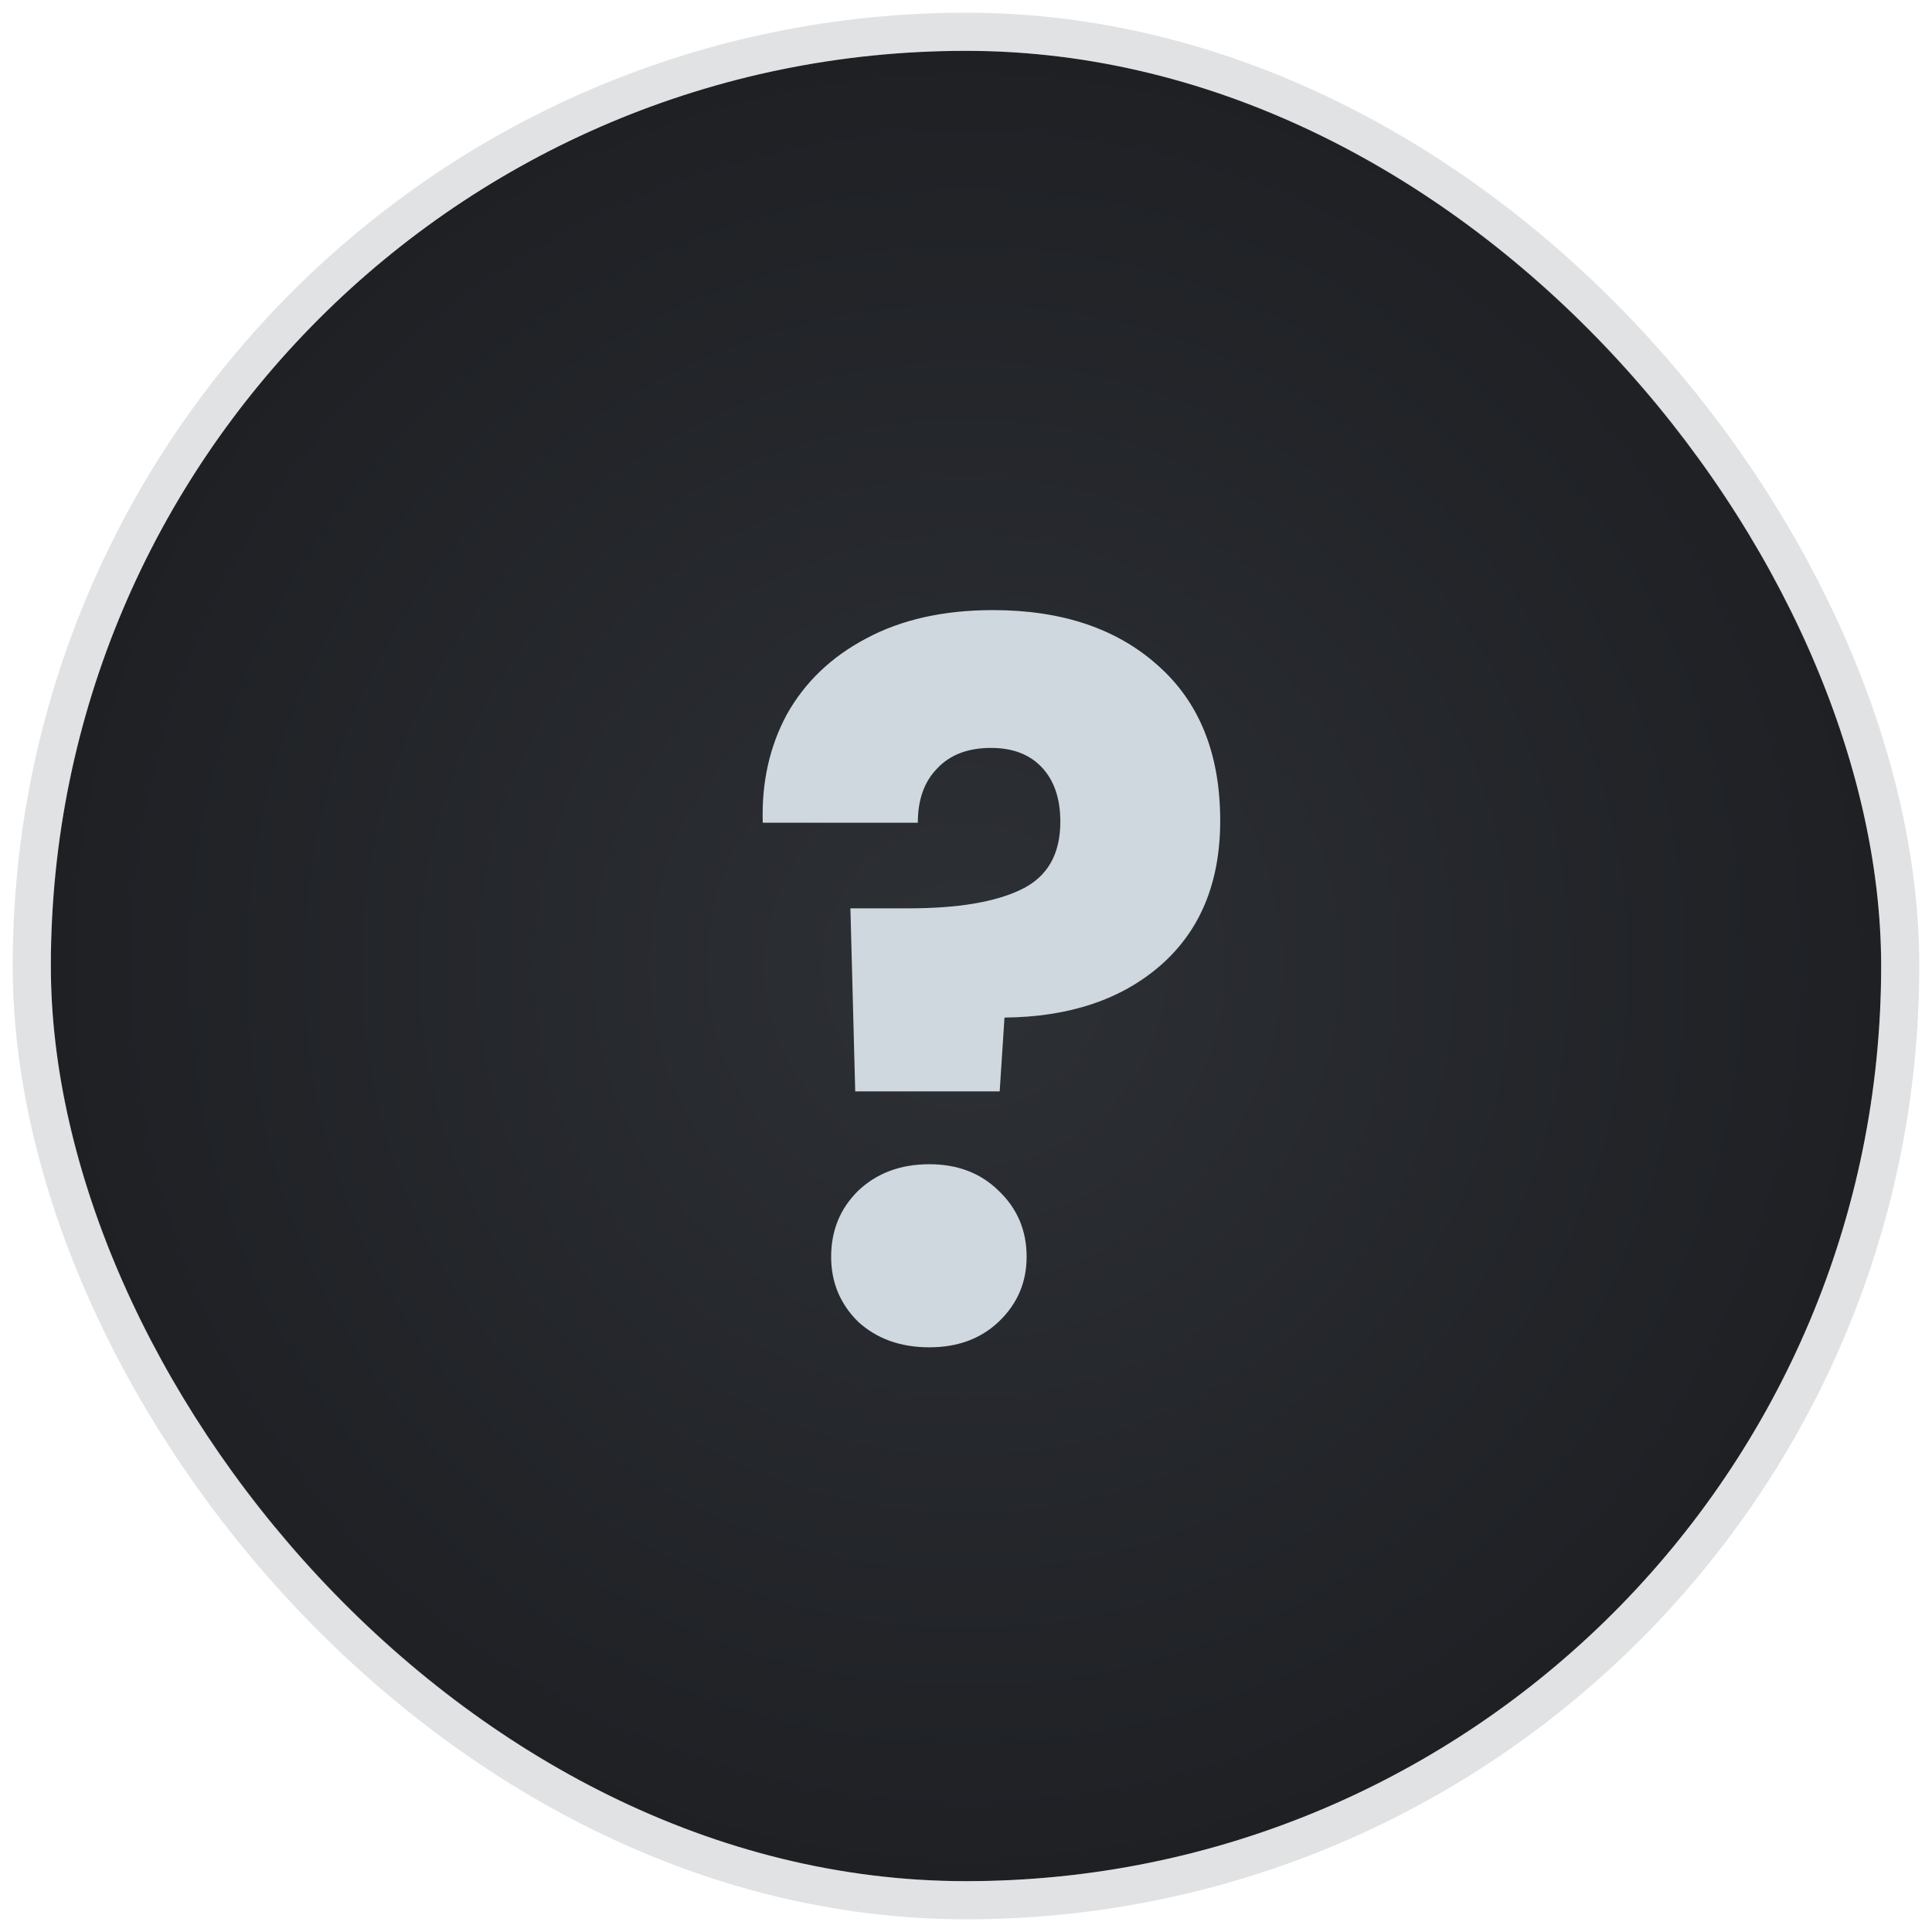 <svg xmlns="http://www.w3.org/2000/svg" width="76" height="76" viewBox="0 0 76 76" fill="none">
  <rect x="2" y="2" width="72" height="72" rx="36" fill="url(#paint0_radial_63_210)"/>
  <rect x="1.25" y="1.25" width="73.5" height="73.5" rx="36.75" stroke="#656E78" stroke-opacity="0.2" stroke-width="1.5"/>
  <path d="M39.059 24C41.762 24 43.921 24.723 45.538 26.168C47.179 27.614 48 29.653 48 32.286C48 34.712 47.217 36.609 45.651 37.977C44.111 39.319 42.065 40.004 39.514 40.029L39.325 42.933H33.642L33.453 35.732H35.726C37.67 35.732 39.148 35.486 40.158 34.996C41.194 34.506 41.711 33.615 41.711 32.324C41.711 31.421 41.471 30.711 40.992 30.195C40.512 29.679 39.842 29.421 38.984 29.421C38.075 29.421 37.367 29.692 36.862 30.234C36.357 30.75 36.105 31.46 36.105 32.363H30.005C29.955 30.789 30.27 29.369 30.952 28.104C31.66 26.839 32.695 25.846 34.059 25.123C35.448 24.374 37.115 24 39.059 24ZM36.559 53C35.423 53 34.488 52.664 33.756 51.993C33.049 51.296 32.695 50.445 32.695 49.438C32.695 48.405 33.049 47.541 33.756 46.844C34.488 46.147 35.423 45.798 36.559 45.798C37.67 45.798 38.58 46.147 39.287 46.844C40.019 47.541 40.385 48.405 40.385 49.438C40.385 50.445 40.019 51.296 39.287 51.993C38.58 52.664 37.67 53 36.559 53Z" fill="#CFD8DF"/>
  <defs>
    <radialGradient id="paint0_radial_63_210" cx="0" cy="0" r="1" gradientUnits="userSpaceOnUse" gradientTransform="translate(38 38) rotate(90) scale(36)">
      <stop stop-color="#2D3035"/>
      <stop offset="1" stop-color="#1E2024"/>
    </radialGradient>
  </defs>
</svg>